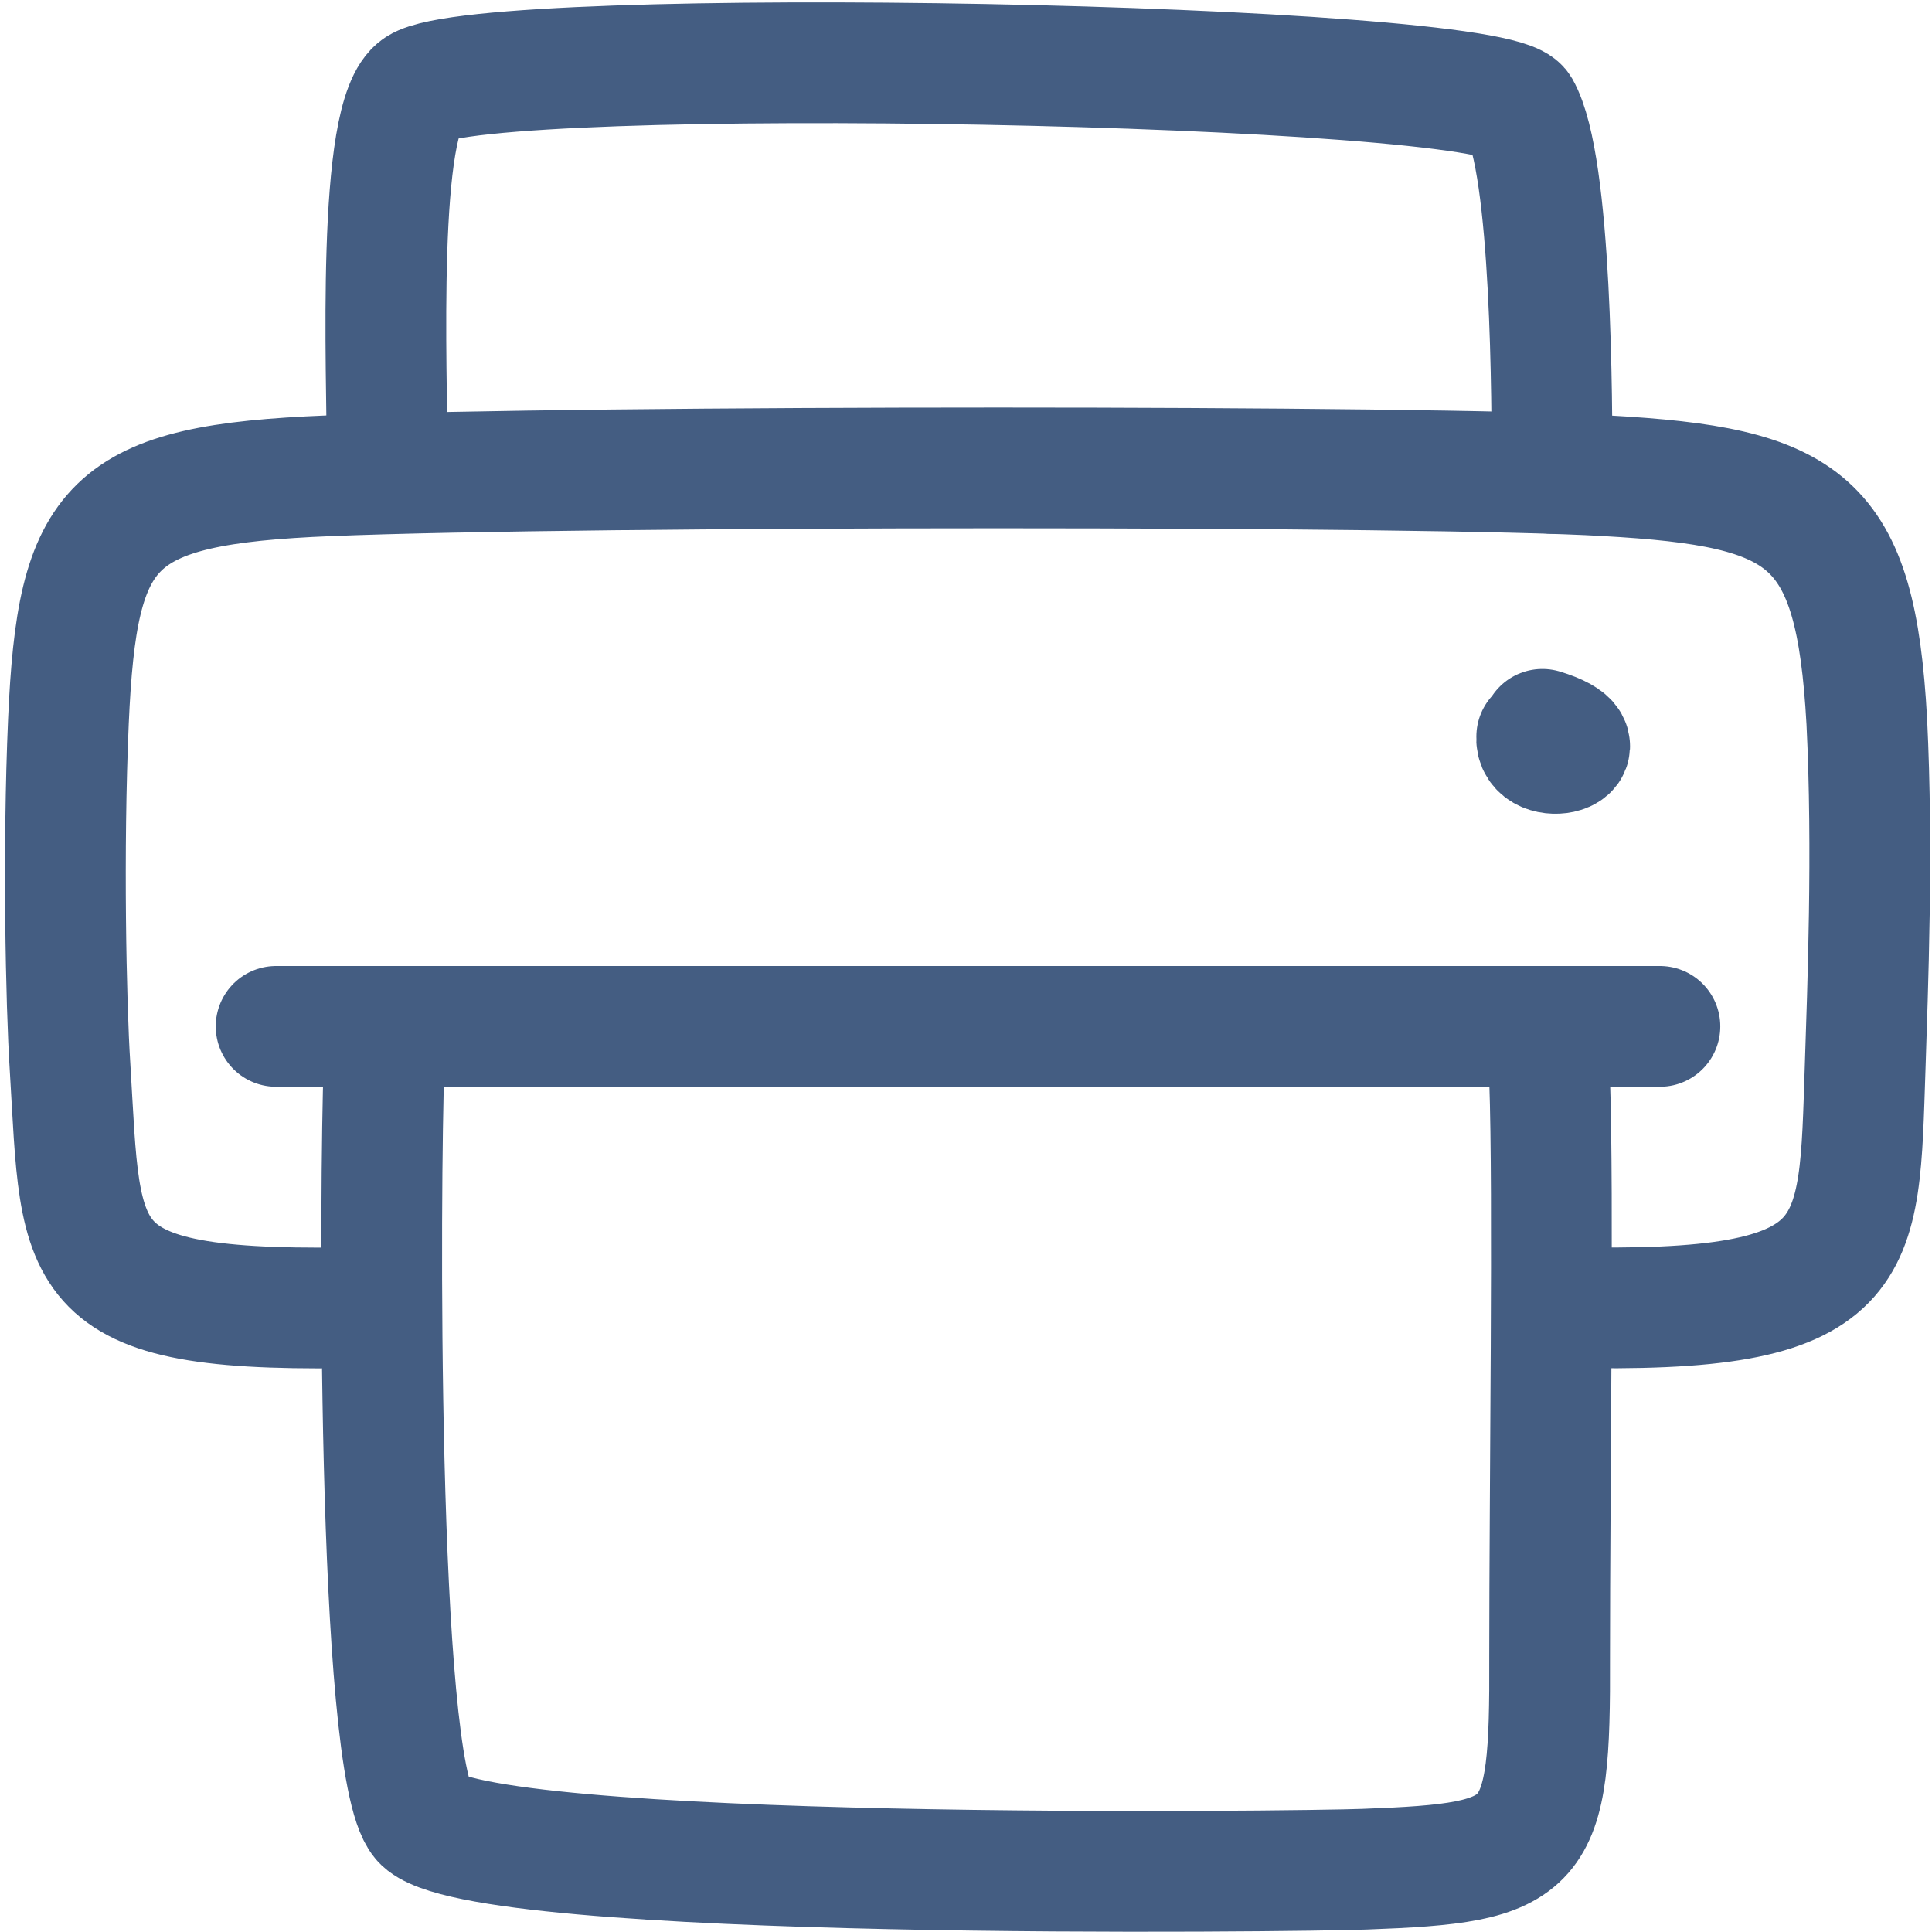 <?xml version="1.0" encoding="UTF-8"?><svg id="gp" xmlns="http://www.w3.org/2000/svg" width="24" height="24" viewBox="0 0 24 24"><path d="M4.77,13.26c-.05,1.33-.1,8.67,.47,9.35,.65,.77,10.96,.64,11.71,.61,2.17-.08,2.31-.23,2.3-2.64,0-2.11,.05-5.76,0-7.16" style="fill:none; stroke:#445d82; stroke-linecap:round; stroke-linejoin:round; stroke-width:1.5px;"/><path d="M19.43,16.24c3.76,.09,3.66-.65,3.74-2.99,.03-.94,.1-2.69,.02-4.29-.14-2.52-.74-2.91-3.24-3.05-2.18-.13-12.66-.13-15.86,0-2.74,.11-3.13,.58-3.24,3.05-.07,1.6-.03,3.51,.02,4.29,.15,2.47-.02,3.08,3.74,2.99" style="fill:none; stroke:#445d82; stroke-linecap:round; stroke-linejoin:round; stroke-width:1.5px;"/><path d="M4.81,5.74c0-1.13-.14-4.31,.39-4.65,.85-.55,13.35-.31,13.68,.26,.4,.7,.4,3.69,.4,4.53" style="fill:none; stroke:#445d82; stroke-linecap:round; stroke-linejoin:round; stroke-width:1.5px;"/><path d="M19.09,9.15c-.04,.39,.89,.16,.07-.09" style="fill:none; stroke:#445d82; stroke-linecap:round; stroke-linejoin:round; stroke-width:1.5px;"/><path d="M3.43,12.75c2.13,0,14.64,0,17.19,0" style="fill:none; stroke:#445d82; stroke-linecap:round; stroke-linejoin:round; stroke-width:1.5px;"/></svg>
